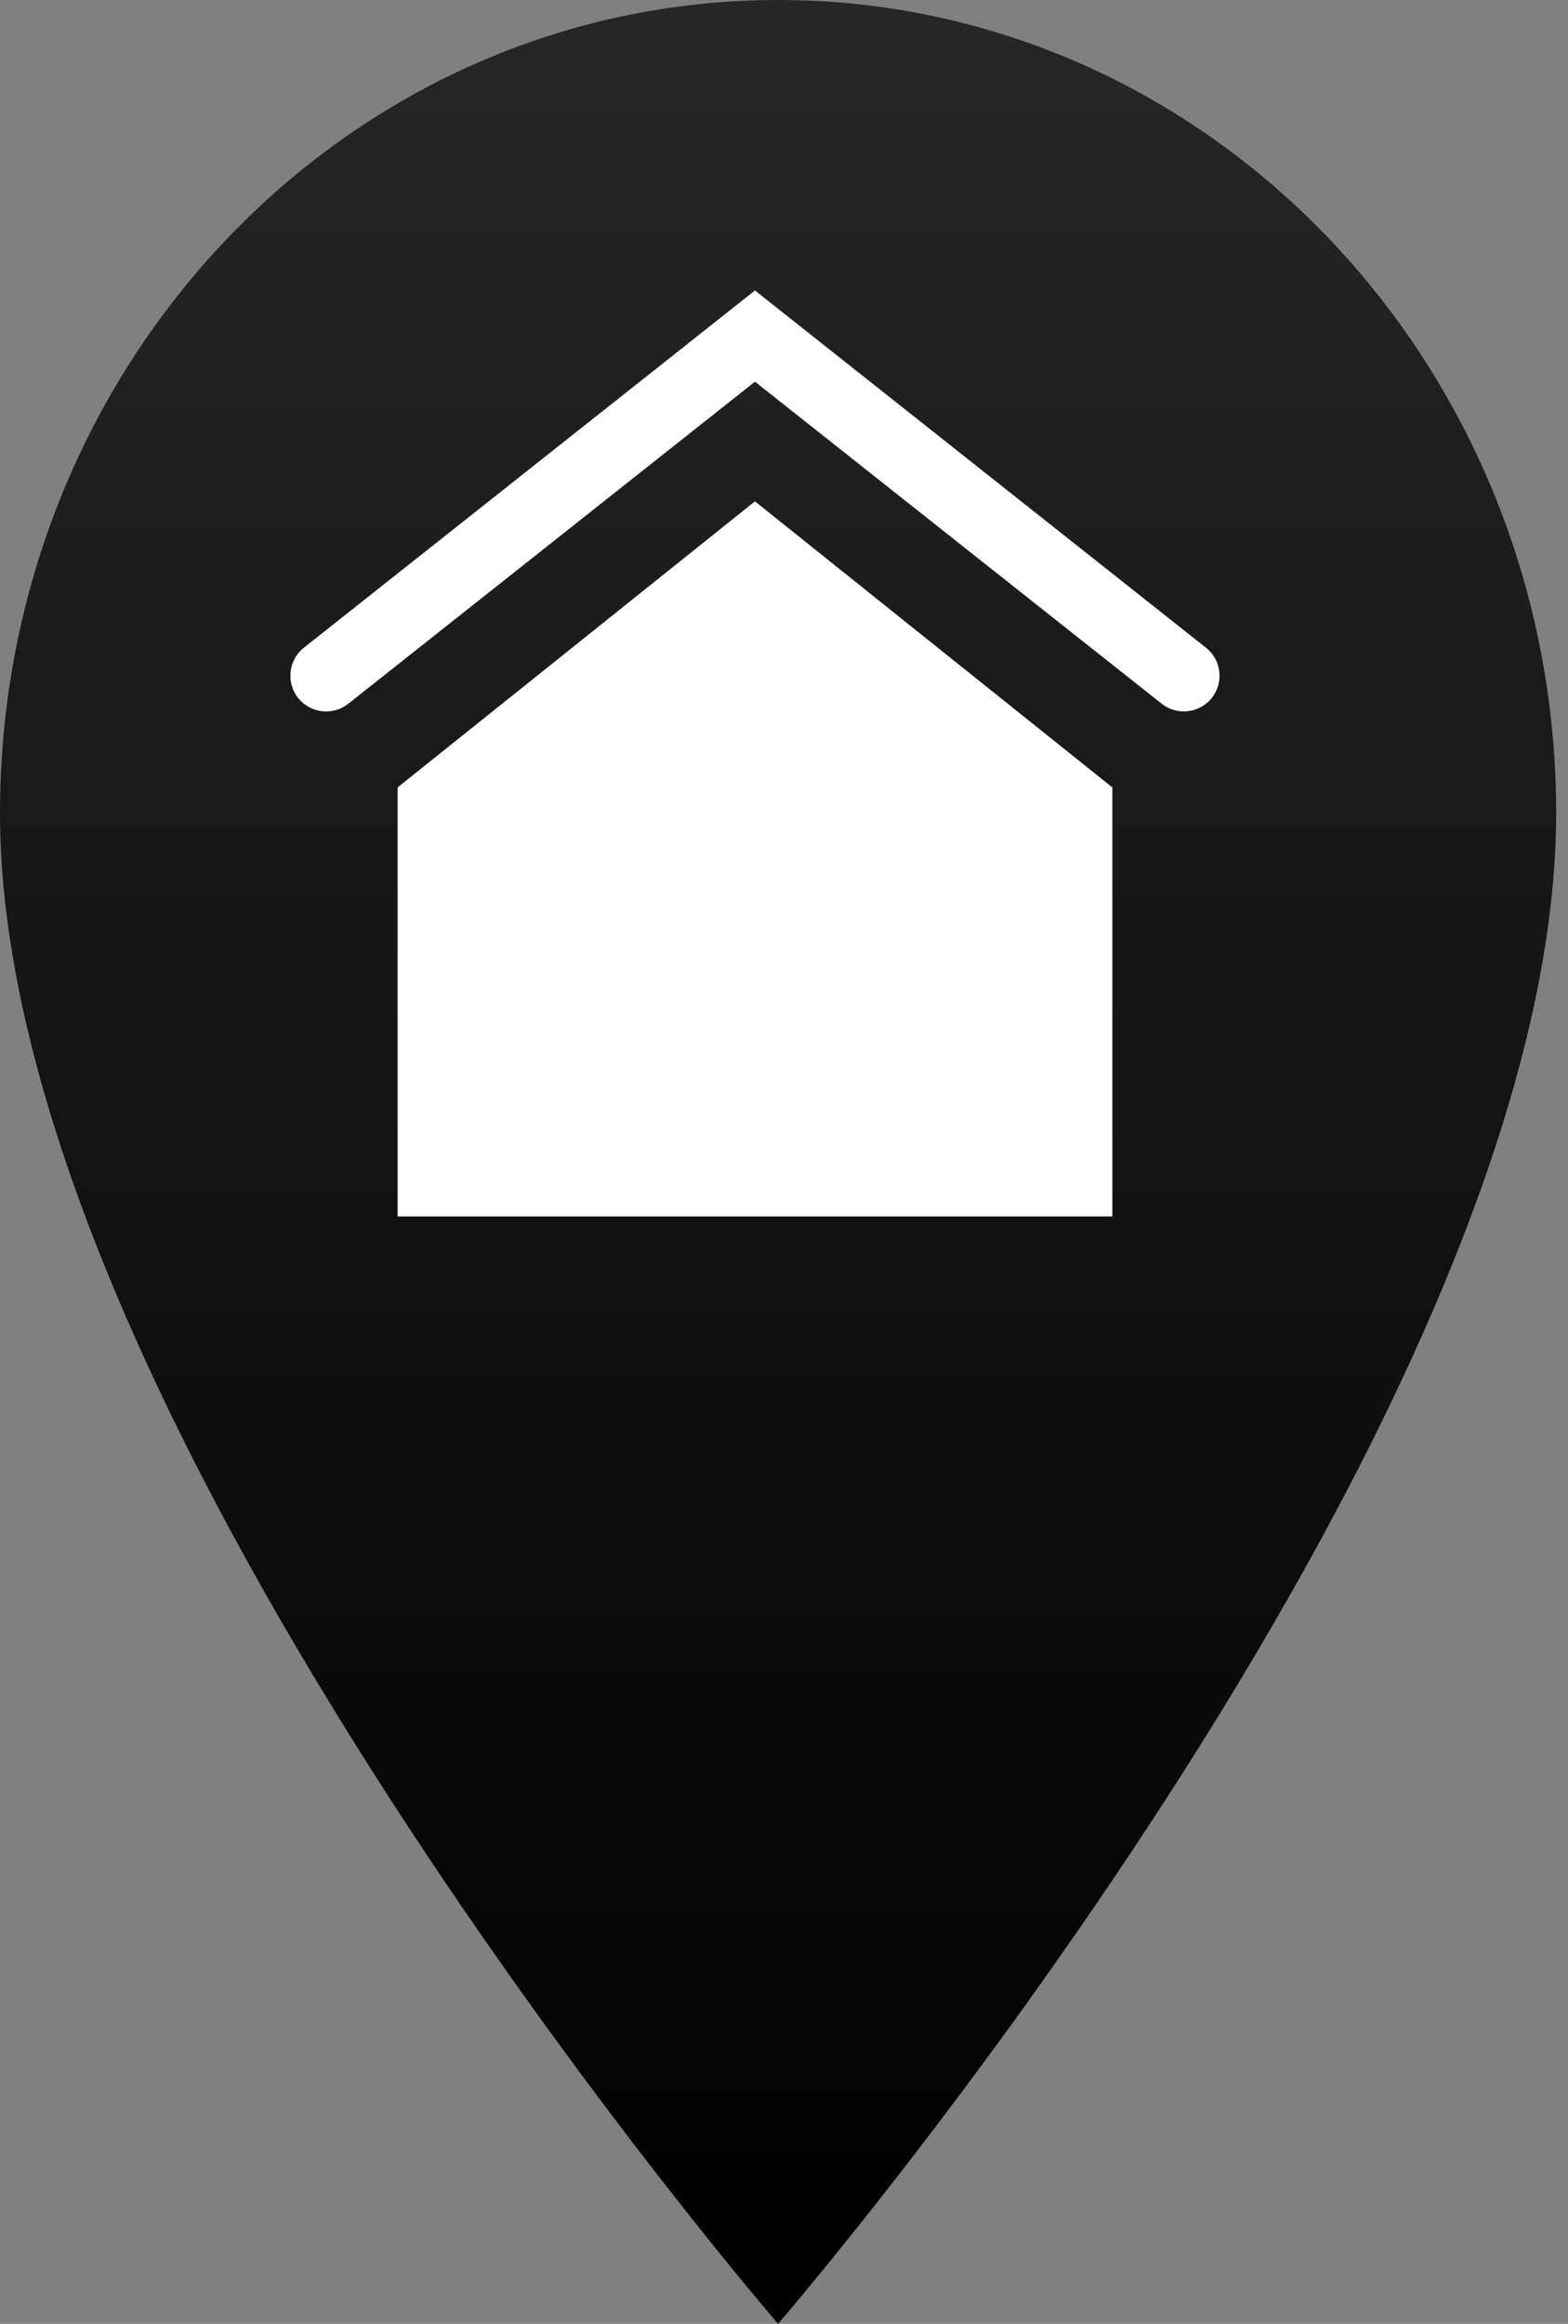 <svg width="27" height="40" viewBox="0 0 27 40" xmlns="http://www.w3.org/2000/svg"><rect x="0" y="0" width="27" height="40" fill="#808080" stroke="none"/><defs><linearGradient x1="50%" y1="0%" x2="50%" y2="100%" id="a"><stop stop-color="#262626" offset="0%"/><stop offset="100%"/></linearGradient></defs><g fill="none" fill-rule="evenodd"><path d="M13.398 0C5.99 0 0 6.26 0 14c0 10.5 13.398 26 13.398 26s13.398-15.5 13.398-26c0-7.74-5.99-14-13.398-14z" id="Shape" fill="url(#a)"/><path d="M6.846 20.94v-7.386L13 8.63l6.154 4.924v7.385H6.846zM13 6.57l-7.003 5.544c-.266.21-.653.165-.864-.1-.21-.267-.166-.655.1-.865L13 5l7.767 6.15c.266.21.31.597.1.863s-.598.31-.864.1L13 6.57z" fill="#FFF" fill-rule="nonzero"/></g></svg>